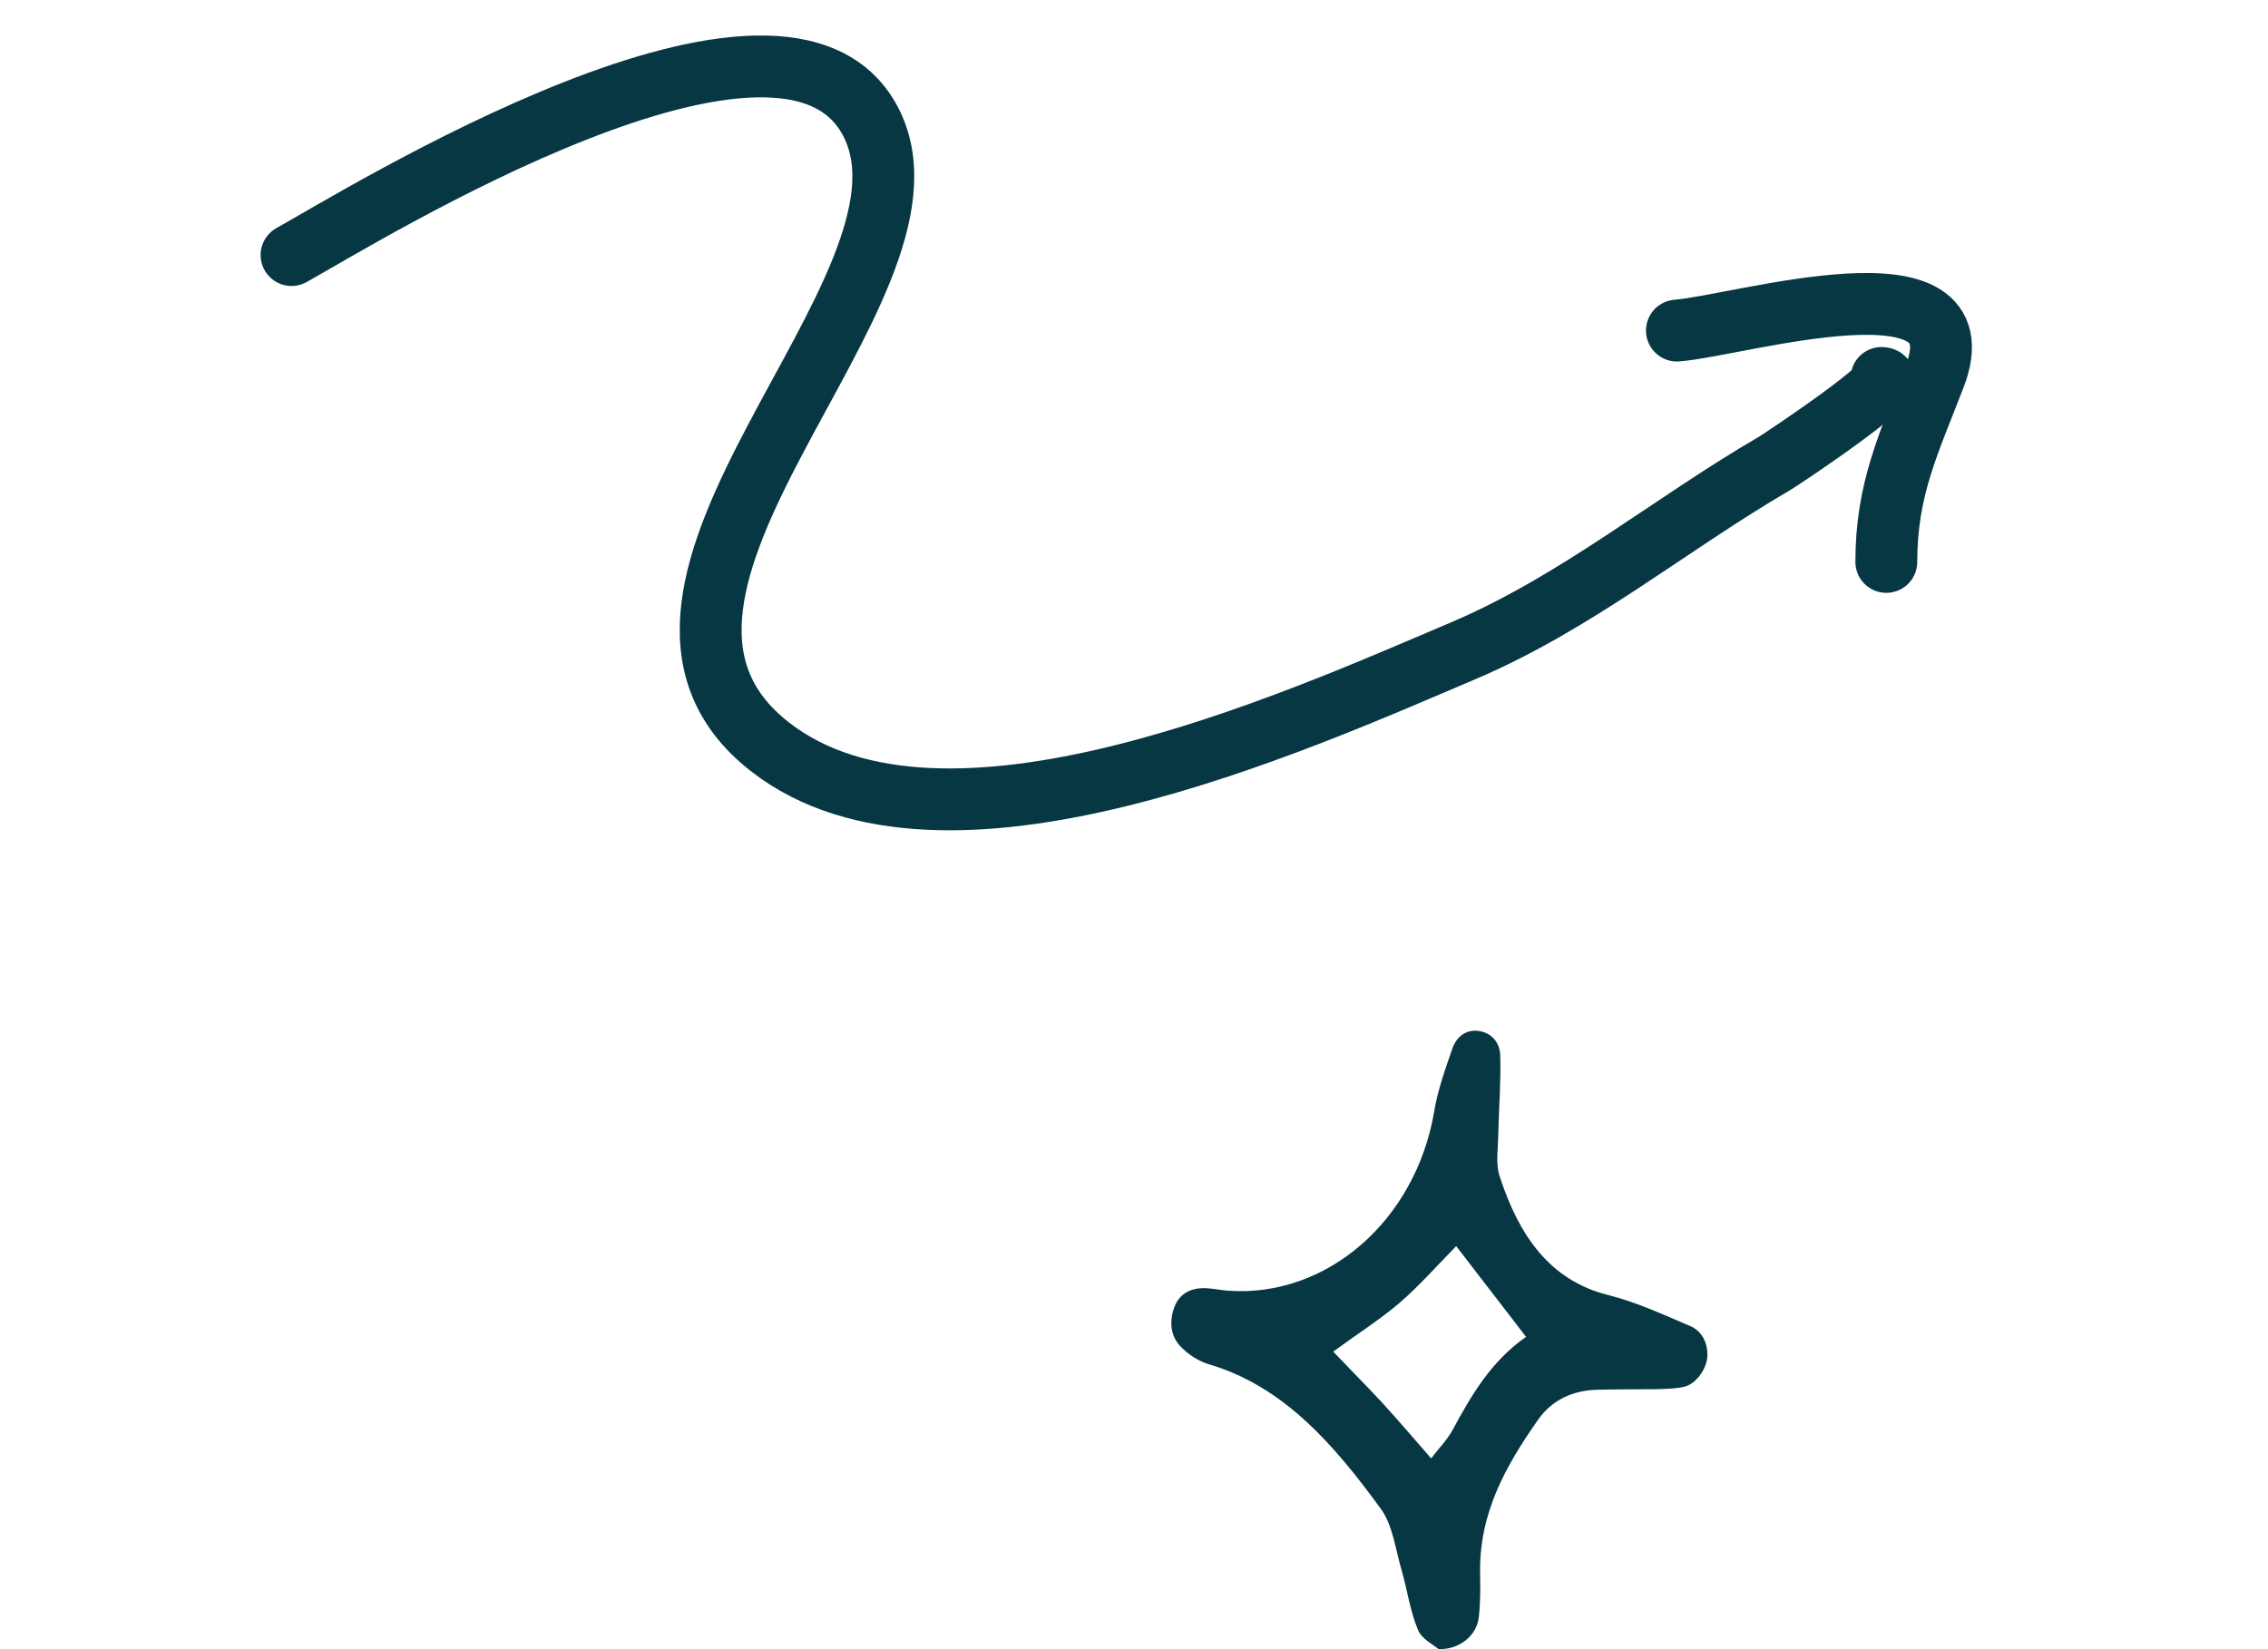 <svg width="55" height="40" viewBox="0 0 55 40" fill="none" xmlns="http://www.w3.org/2000/svg">
<path d="M7.07 6.186C8.681 5.297 19.113 -1.197 21.15 3.024C23.093 7.048 13.774 14.31 18.678 18.119C22.88 21.383 31.383 17.526 35.489 15.782C38.231 14.616 40.499 12.716 43.034 11.24C43.218 11.132 46.163 9.167 45.628 9.167" stroke="#073742" stroke-width="1.5" stroke-linecap="round"/>
<path d="M40.666 8.018C42.194 7.899 48.093 6.078 46.916 9.131C46.288 10.762 45.744 11.86 45.744 13.629" stroke="#073742" stroke-width="1.5" stroke-linecap="round"/>
<path d="M34.886 39.999C35.393 40.014 35.807 39.671 35.86 39.238C35.9 38.895 35.9 38.544 35.894 38.201C35.854 36.701 36.528 35.537 37.301 34.432C37.642 33.947 38.156 33.724 38.716 33.709C39.203 33.694 39.697 33.701 40.184 33.694C40.404 33.686 40.631 33.686 40.845 33.634C41.132 33.567 41.398 33.194 41.405 32.88C41.412 32.552 41.258 32.283 41.005 32.171C40.344 31.888 39.684 31.582 38.996 31.41C37.568 31.052 36.828 29.948 36.367 28.53C36.267 28.231 36.327 27.858 36.334 27.522C36.347 26.88 36.401 26.239 36.381 25.597C36.374 25.283 36.167 25.052 35.867 25.007C35.567 24.962 35.333 25.127 35.226 25.418C35.053 25.918 34.866 26.433 34.779 26.962C34.332 29.597 32.184 31.477 29.782 31.306C29.561 31.291 29.341 31.231 29.121 31.246C28.848 31.261 28.594 31.395 28.48 31.701C28.347 32.052 28.387 32.41 28.634 32.664C28.821 32.858 29.068 33.015 29.314 33.089C31.143 33.627 32.364 35.059 33.492 36.604C33.778 37 33.845 37.604 33.999 38.119C34.132 38.589 34.199 39.089 34.386 39.529C34.472 39.753 34.759 39.888 34.886 39.999ZM32.331 32.783C32.931 32.343 33.465 32.007 33.945 31.597C34.419 31.186 34.846 30.701 35.313 30.224C35.894 30.977 36.427 31.671 37.008 32.425C36.16 33.015 35.68 33.843 35.22 34.694C35.093 34.925 34.906 35.112 34.706 35.373C34.272 34.873 33.905 34.447 33.525 34.029C33.145 33.619 32.758 33.231 32.331 32.783Z" fill="#073742"/>
</svg>

